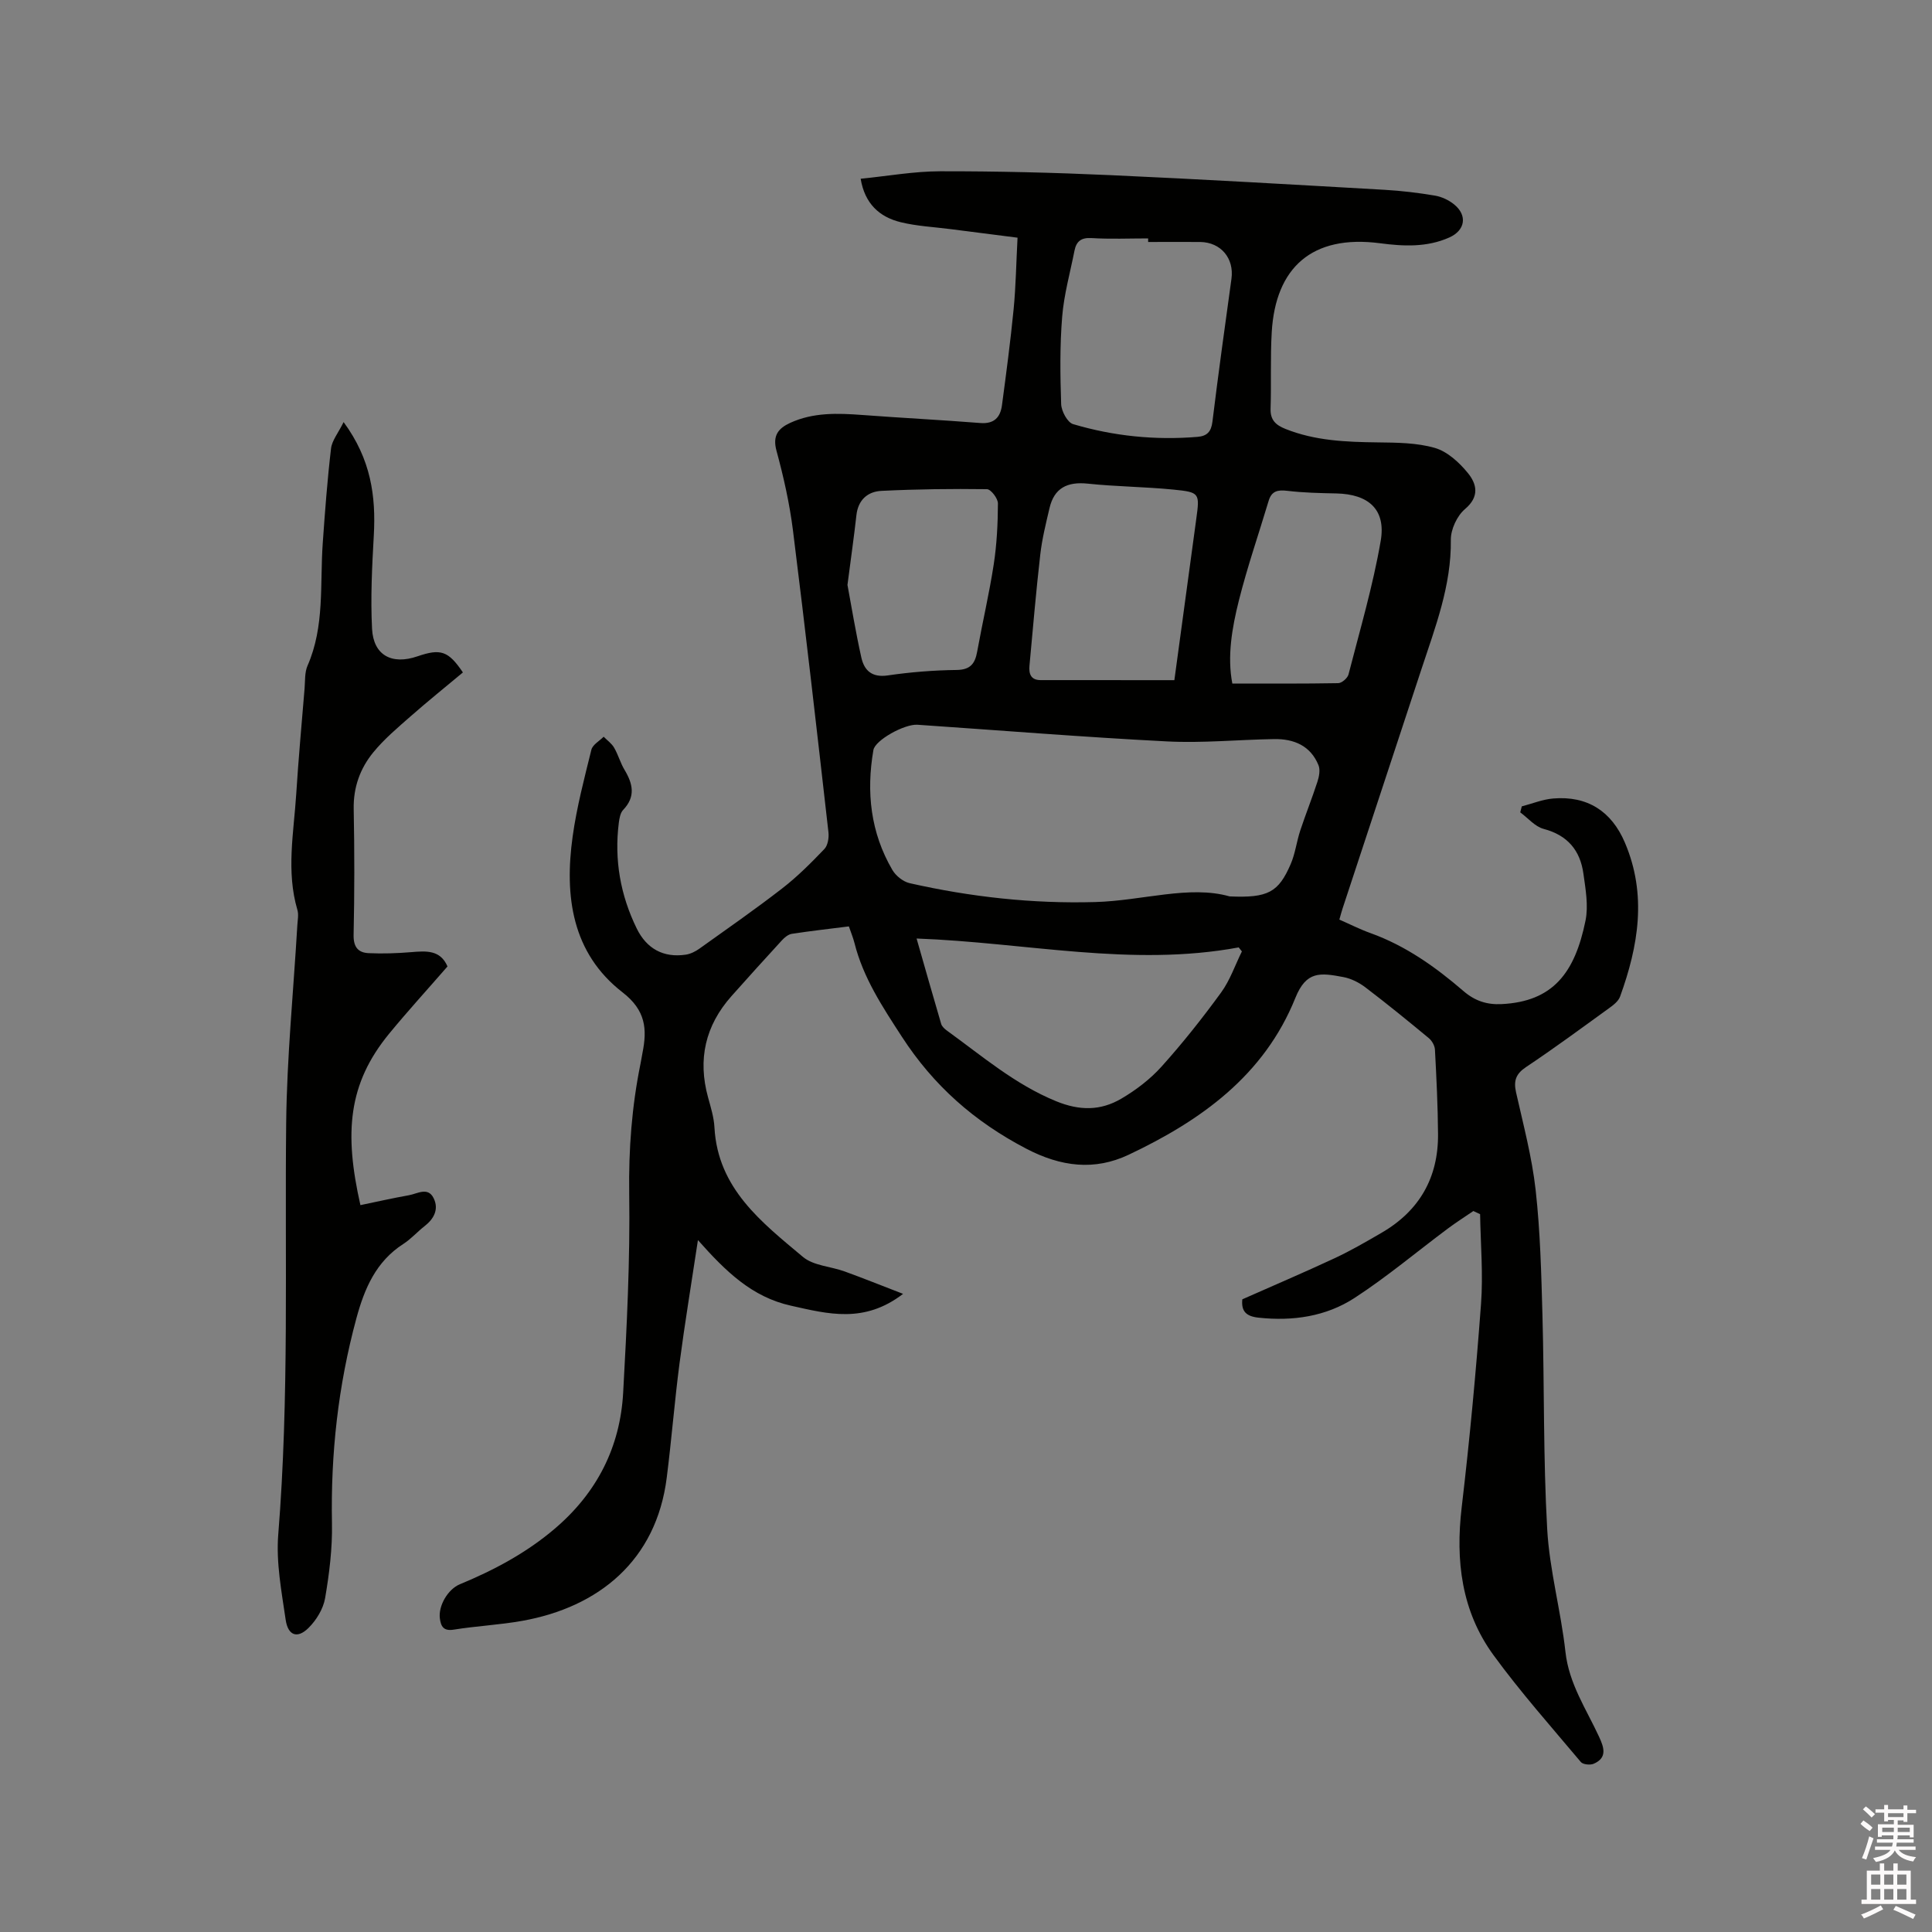 <svg enable-background="new 0 0 400 400" viewBox="0 0 400 400" xmlns="http://www.w3.org/2000/svg"><rect x="0" y="0" width="400" height="400" fill="#808080" stroke="none"/><path d="m385.2 377.6.6-.7c.6.4 1.3.9 1.9 1.5l-.6.7c-.8-.5-1.4-1-1.9-1.5zm.3 7.1c.6-1.4 1.1-2.9 1.5-4.5.3.1.6.3.9.4-.5 1.4-1 2.9-1.5 4.4zm.2-10.1.6-.6c.7.5 1.3 1.1 1.9 1.6l-.7.7c-.6-.6-1.2-1.2-1.8-1.7zm8.4-.8h.8v.9h1.8v.7h-1.8v1.8h-.8v-.3h-1.2v.9h3.3v2.6h-.8v-.4h-2.5c0 .3 0 .6-.1.8h3.4v.7h-3.5c0 .3-.1.6-.1.8h4v.7h-3.5c.7.9 1.9 1.3 3.6 1.5-.2.2-.4.5-.6.9-1.9-.3-3.2-1.1-3.8-2.3-.5 1.1-1.8 2-3.9 2.4-.2-.3-.4-.5-.6-.8 1.9-.4 3.1-.9 3.6-1.7h-3.2v-.7h3.5c.1-.2.1-.5.2-.8h-3.3v-.7h3.4c0-.2 0-.5 0-.8h-2.4v.3h-.8v-2.6h3.3v-.9h-1.2v.3h-.8v-1.8h-1.8v-.7h1.8v-.9h.8v.9h3.2zm-4.4 5.5h2.4c0-.3 0-.6 0-.9h-2.4zm1.2-3.1h3.2v-.8h-3.2zm4.4 2.2h-2.4v.9h2.5v-.9z" fill="#fcfafa"/><path d="m389.2 385.8h.9v1.5h1.9v-1.5h.9v1.5h2.7v6h1.1v.9h-11.3v-.9h1.1v-6h2.7zm.2 8.7.5.8c-1.2.6-2.5 1.3-4 1.9-.2-.3-.3-.6-.6-.8 1.6-.6 3-1.3 4.1-1.9zm-2-4.3h1.9v-2.1h-1.9zm0 3.1h1.9v-2.2h-1.9zm2.7-3.1h1.9v-2.1h-1.9zm0 3.1h1.9v-2.2h-1.9zm2.4 1.3c1.4.6 2.7 1.2 4.1 1.8l-.5.9c-1.5-.7-2.8-1.4-4.1-1.9zm2.2-6.5h-1.9v2.1h1.9zm-1.9 5.2h1.9v-2.2h-1.9z" fill="#fcfafa"/><g fill="#010100"><path d="m305.04 250.73c-1.76 1.21-3.57 2.35-5.28 3.63-6.43 4.8-12.6 10-19.32 14.37-5.91 3.84-12.76 4.84-19.86 4.08-2.55-.27-3.63-1.3-3.37-3.8 6.35-2.82 12.75-5.54 19.05-8.48 3.35-1.56 6.57-3.43 9.77-5.29 7.83-4.54 11.77-11.41 11.7-20.44-.04-5.83-.33-11.66-.64-17.48-.04-.82-.61-1.83-1.25-2.37-4.32-3.58-8.68-7.13-13.15-10.53-1.32-1-2.96-1.83-4.57-2.13-4.78-.9-7.67-1.3-9.93 4.32-6.48 16.09-19.59 25.41-34.52 32.47-7.03 3.32-13.96 2.53-21.24-1.28-10.72-5.61-19.14-13.02-25.73-23.19-4.01-6.18-7.98-12.17-9.79-19.37-.28-1.11-.73-2.18-1.16-3.44-4.07.51-7.95.95-11.81 1.54-.74.11-1.51.75-2.05 1.34-3.52 3.82-6.99 7.68-10.44 11.55-5.43 6.11-7.03 13.1-4.85 20.99.56 2.04 1.21 4.12 1.32 6.21.69 12.65 9.78 19.64 18.32 26.8 2.18 1.83 5.74 1.96 8.61 3 3.81 1.38 7.58 2.9 12.12 4.65-8.04 6.18-15.5 4.17-23.21 2.45-8.08-1.8-13.47-7.06-19.26-13.58-1.37 9.09-2.73 17.28-3.81 25.5-1.03 7.88-1.65 15.81-2.65 23.69-2.16 17.18-14.12 26.82-29.92 29.64-4.69.84-9.48 1.06-14.18 1.82-2.13.34-2.65-.68-2.87-2.31-.35-2.61 1.65-6.06 4.15-7.09 7.08-2.93 13.77-6.5 19.65-11.51 8.7-7.41 13.53-16.85 14.15-28.16.76-13.75 1.45-27.53 1.25-41.29-.13-9.09.54-17.96 2.34-26.81.15-.73.26-1.46.4-2.19 1-4.97.7-8.85-4.11-12.58-10.51-8.14-12.06-19.94-10.34-32.27.84-6.06 2.41-12.02 3.88-17.97.26-1.04 1.66-1.8 2.54-2.69.74.75 1.66 1.39 2.17 2.28.85 1.46 1.29 3.15 2.16 4.59 1.72 2.87 2.33 5.54-.29 8.28-.59.62-.78 1.74-.9 2.66-.97 7.67.33 15.01 3.72 21.92 2.03 4.13 5.49 6.09 10.16 5.39.97-.15 1.97-.65 2.79-1.23 5.75-4.11 11.56-8.15 17.15-12.48 3.14-2.43 5.98-5.28 8.73-8.15.73-.76.98-2.35.85-3.49-2.37-20.85-4.74-41.7-7.35-62.52-.7-5.55-1.94-11.07-3.41-16.47-.85-3.13.38-4.62 2.82-5.75 4.8-2.21 9.87-2.02 14.98-1.64 8.13.61 16.27 1.02 24.4 1.66 2.89.23 4.16-1.2 4.49-3.7.88-6.61 1.76-13.22 2.41-19.86.46-4.74.53-9.51.81-14.81-4.72-.6-9.29-1.18-13.85-1.77-3.46-.45-6.99-.61-10.36-1.44-4.4-1.08-7.42-3.85-8.27-8.99 5.6-.56 11.03-1.54 16.47-1.55 11.74-.02 23.48.27 35.21.8 18.95.85 37.88 1.96 56.82 3.04 3.48.2 6.97.62 10.41 1.2 1.4.24 2.87.93 3.97 1.83 2.8 2.28 2.27 5.37-.99 6.83-4.65 2.08-9.51 1.84-14.37 1.2-14.08-1.84-21.62 5.05-22.41 18.39-.31 5.28-.07 10.59-.24 15.89-.07 2.34 1.1 3.37 3.07 4.16 6.14 2.46 12.55 2.71 19.04 2.79 3.99.05 8.14.06 11.91 1.15 2.59.75 5.05 3.01 6.83 5.2 1.82 2.23 2.48 4.86-.59 7.45-1.65 1.39-2.97 4.22-2.94 6.39.12 9.48-3.23 18.08-6.1 26.81-5.42 16.49-10.87 32.98-16.3 49.46-.23.69-.41 1.4-.68 2.34 2.19.96 4.25 2.01 6.42 2.79 7.31 2.62 13.51 7.04 19.3 12.03 2.35 2.02 4.83 2.83 7.85 2.68 10.68-.52 15.19-6.49 17.39-17.27.63-3.09.02-6.51-.43-9.73-.66-4.8-3.26-7.96-8.22-9.27-1.8-.47-3.25-2.25-4.86-3.43.11-.41.21-.83.32-1.24 2.17-.56 4.3-1.45 6.5-1.63 7.1-.59 12.08 2.65 14.84 9.12 4.61 10.8 2.81 21.38-.99 31.89-.35.97-1.42 1.79-2.33 2.44-5.67 4.1-11.3 8.26-17.12 12.14-2.13 1.42-2.62 2.84-2.09 5.24 1.51 6.72 3.3 13.42 4.06 20.24.96 8.61 1.17 17.32 1.41 25.99.4 14.73.15 29.49.98 44.2.48 8.52 2.84 16.92 3.78 25.43.73 6.61 4.32 11.85 6.96 17.57.99 2.15 1.79 4.34-1.12 5.59-.72.31-2.21.16-2.65-.36-6.13-7.3-12.49-14.46-18.1-22.15-6.62-9.09-7.88-19.55-6.57-30.61 1.65-13.99 2.96-28.03 4-42.08.46-6.16-.09-12.39-.19-18.59-.44-.2-.92-.43-1.4-.65zm-50.46-65.14c7.96.35 10.11-.84 12.64-6.68.95-2.2 1.23-4.68 1.99-6.98 1.12-3.38 2.45-6.69 3.55-10.08.35-1.07.61-2.46.22-3.42-1.65-4.05-5.09-5.48-9.2-5.41-7.4.12-14.82.86-22.19.48-17.23-.88-34.43-2.28-51.64-3.45-2.7-.18-8.77 3.2-9.12 5.23-1.51 8.71-.59 17.11 3.93 24.84.71 1.21 2.22 2.42 3.57 2.73 12.64 2.86 25.44 4.28 38.43 3.91 9.8-.28 19.48-3.54 27.82-1.17zm-64.81 8.72c1.76 6.14 3.39 11.92 5.09 17.68.16.54.72 1.04 1.21 1.4 7.26 5.24 14.04 11.1 22.55 14.59 4.94 2.03 9.26 1.99 13.53-.51 3.05-1.79 6-4.04 8.35-6.66 4.38-4.87 8.47-10.04 12.33-15.34 1.84-2.53 2.88-5.64 4.29-8.49-.22-.28-.44-.55-.66-.83-22.17 4.11-44.04-1.01-66.69-1.84zm47.94-144.21c0-.25 0-.49 0-.74-3.91 0-7.84.17-11.74-.07-2.16-.13-3.13.71-3.51 2.61-.9 4.56-2.18 9.09-2.55 13.69-.49 5.99-.41 12.05-.21 18.07.05 1.46 1.3 3.8 2.47 4.15 8.38 2.49 16.99 3.36 25.74 2.64 1.97-.16 2.86-1.04 3.11-3.14 1.21-9.88 2.58-19.73 3.94-29.59.58-4.22-2.17-7.56-6.47-7.62-3.58-.03-7.18 0-10.78 0zm5.43 90.72c1.5-11.06 3.01-22.16 4.52-33.27.75-5.47.77-5.64-4.77-6.19-5.89-.58-11.83-.61-17.71-1.23-4.25-.44-6.92.95-7.88 5.03-.75 3.19-1.55 6.39-1.92 9.64-.88 7.66-1.53 15.35-2.24 23.03-.15 1.65.26 2.98 2.31 2.98 9.08.01 18.16.01 27.69.01zm-67.68-19.72c.8 4.3 1.68 9.7 2.87 15.03.6 2.69 2.2 4.19 5.47 3.71 4.7-.69 9.48-1.07 14.23-1.13 2.86-.03 3.83-1.29 4.28-3.78 1.09-6.03 2.5-12.02 3.43-18.07.64-4.16.85-8.41.87-12.63.01-1.03-1.46-2.94-2.27-2.95-7.28-.1-14.57-.01-21.85.35-2.84.14-4.83 1.86-5.18 5.04-.49 4.4-1.12 8.79-1.85 14.43zm79.68 20.42c7.58 0 14.76.05 21.93-.08.74-.01 1.92-1.04 2.12-1.79 2.36-9.19 5.06-18.33 6.67-27.66 1.12-6.52-2.52-9.69-9.21-9.83-3.38-.07-6.77-.14-10.12-.54-1.99-.24-3.26.03-3.87 2.07-2.06 6.87-4.41 13.67-6.16 20.62-1.44 5.73-2.44 11.61-1.36 17.21z"/><path d="m71.14 87.39c5.66 7.68 6.71 15.34 6.25 23.49-.36 6.43-.69 12.9-.36 19.32.29 5.49 4.11 7.5 9.39 5.69 4.81-1.65 6.39-1.15 9.42 3.33-3.58 2.99-7.26 5.95-10.81 9.07-2.7 2.37-5.49 4.72-7.74 7.47-2.72 3.32-4.15 7.24-4.06 11.74.17 8.69.17 17.39-.02 26.08-.05 2.51.96 3.66 3.11 3.76 2.93.14 5.9.03 8.83-.21 3.07-.25 6-.51 7.5 2.96-4.07 4.68-8.2 9.2-12.08 13.92-8.53 10.39-9.33 20.56-5.95 35.5 3.33-.69 6.67-1.45 10.05-2.05 1.74-.31 3.93-1.79 5.11.61 1.12 2.28.08 4.27-1.89 5.8-1.5 1.17-2.79 2.65-4.38 3.67-5.68 3.65-8.06 9.26-9.73 15.43-3.77 13.91-5.33 28.03-5.05 42.44.1 5.15-.55 10.38-1.42 15.47-.38 2.22-1.82 4.57-3.45 6.18-2.29 2.26-4.24 1.59-4.72-1.73-.85-5.84-2-11.83-1.53-17.64 2.29-28.38 1.33-56.8 1.64-85.2.15-13.65 1.51-27.28 2.31-40.92.06-1.05.3-2.19.02-3.16-2.36-7.99-.76-16.01-.25-24 .46-7.3 1.13-14.58 1.73-21.87.13-1.58 0-3.32.61-4.71 3.58-8.17 2.55-16.85 3.15-25.36.46-6.55.95-13.11 1.72-19.63.2-1.66 1.51-3.22 2.6-5.45z"/></g></svg>